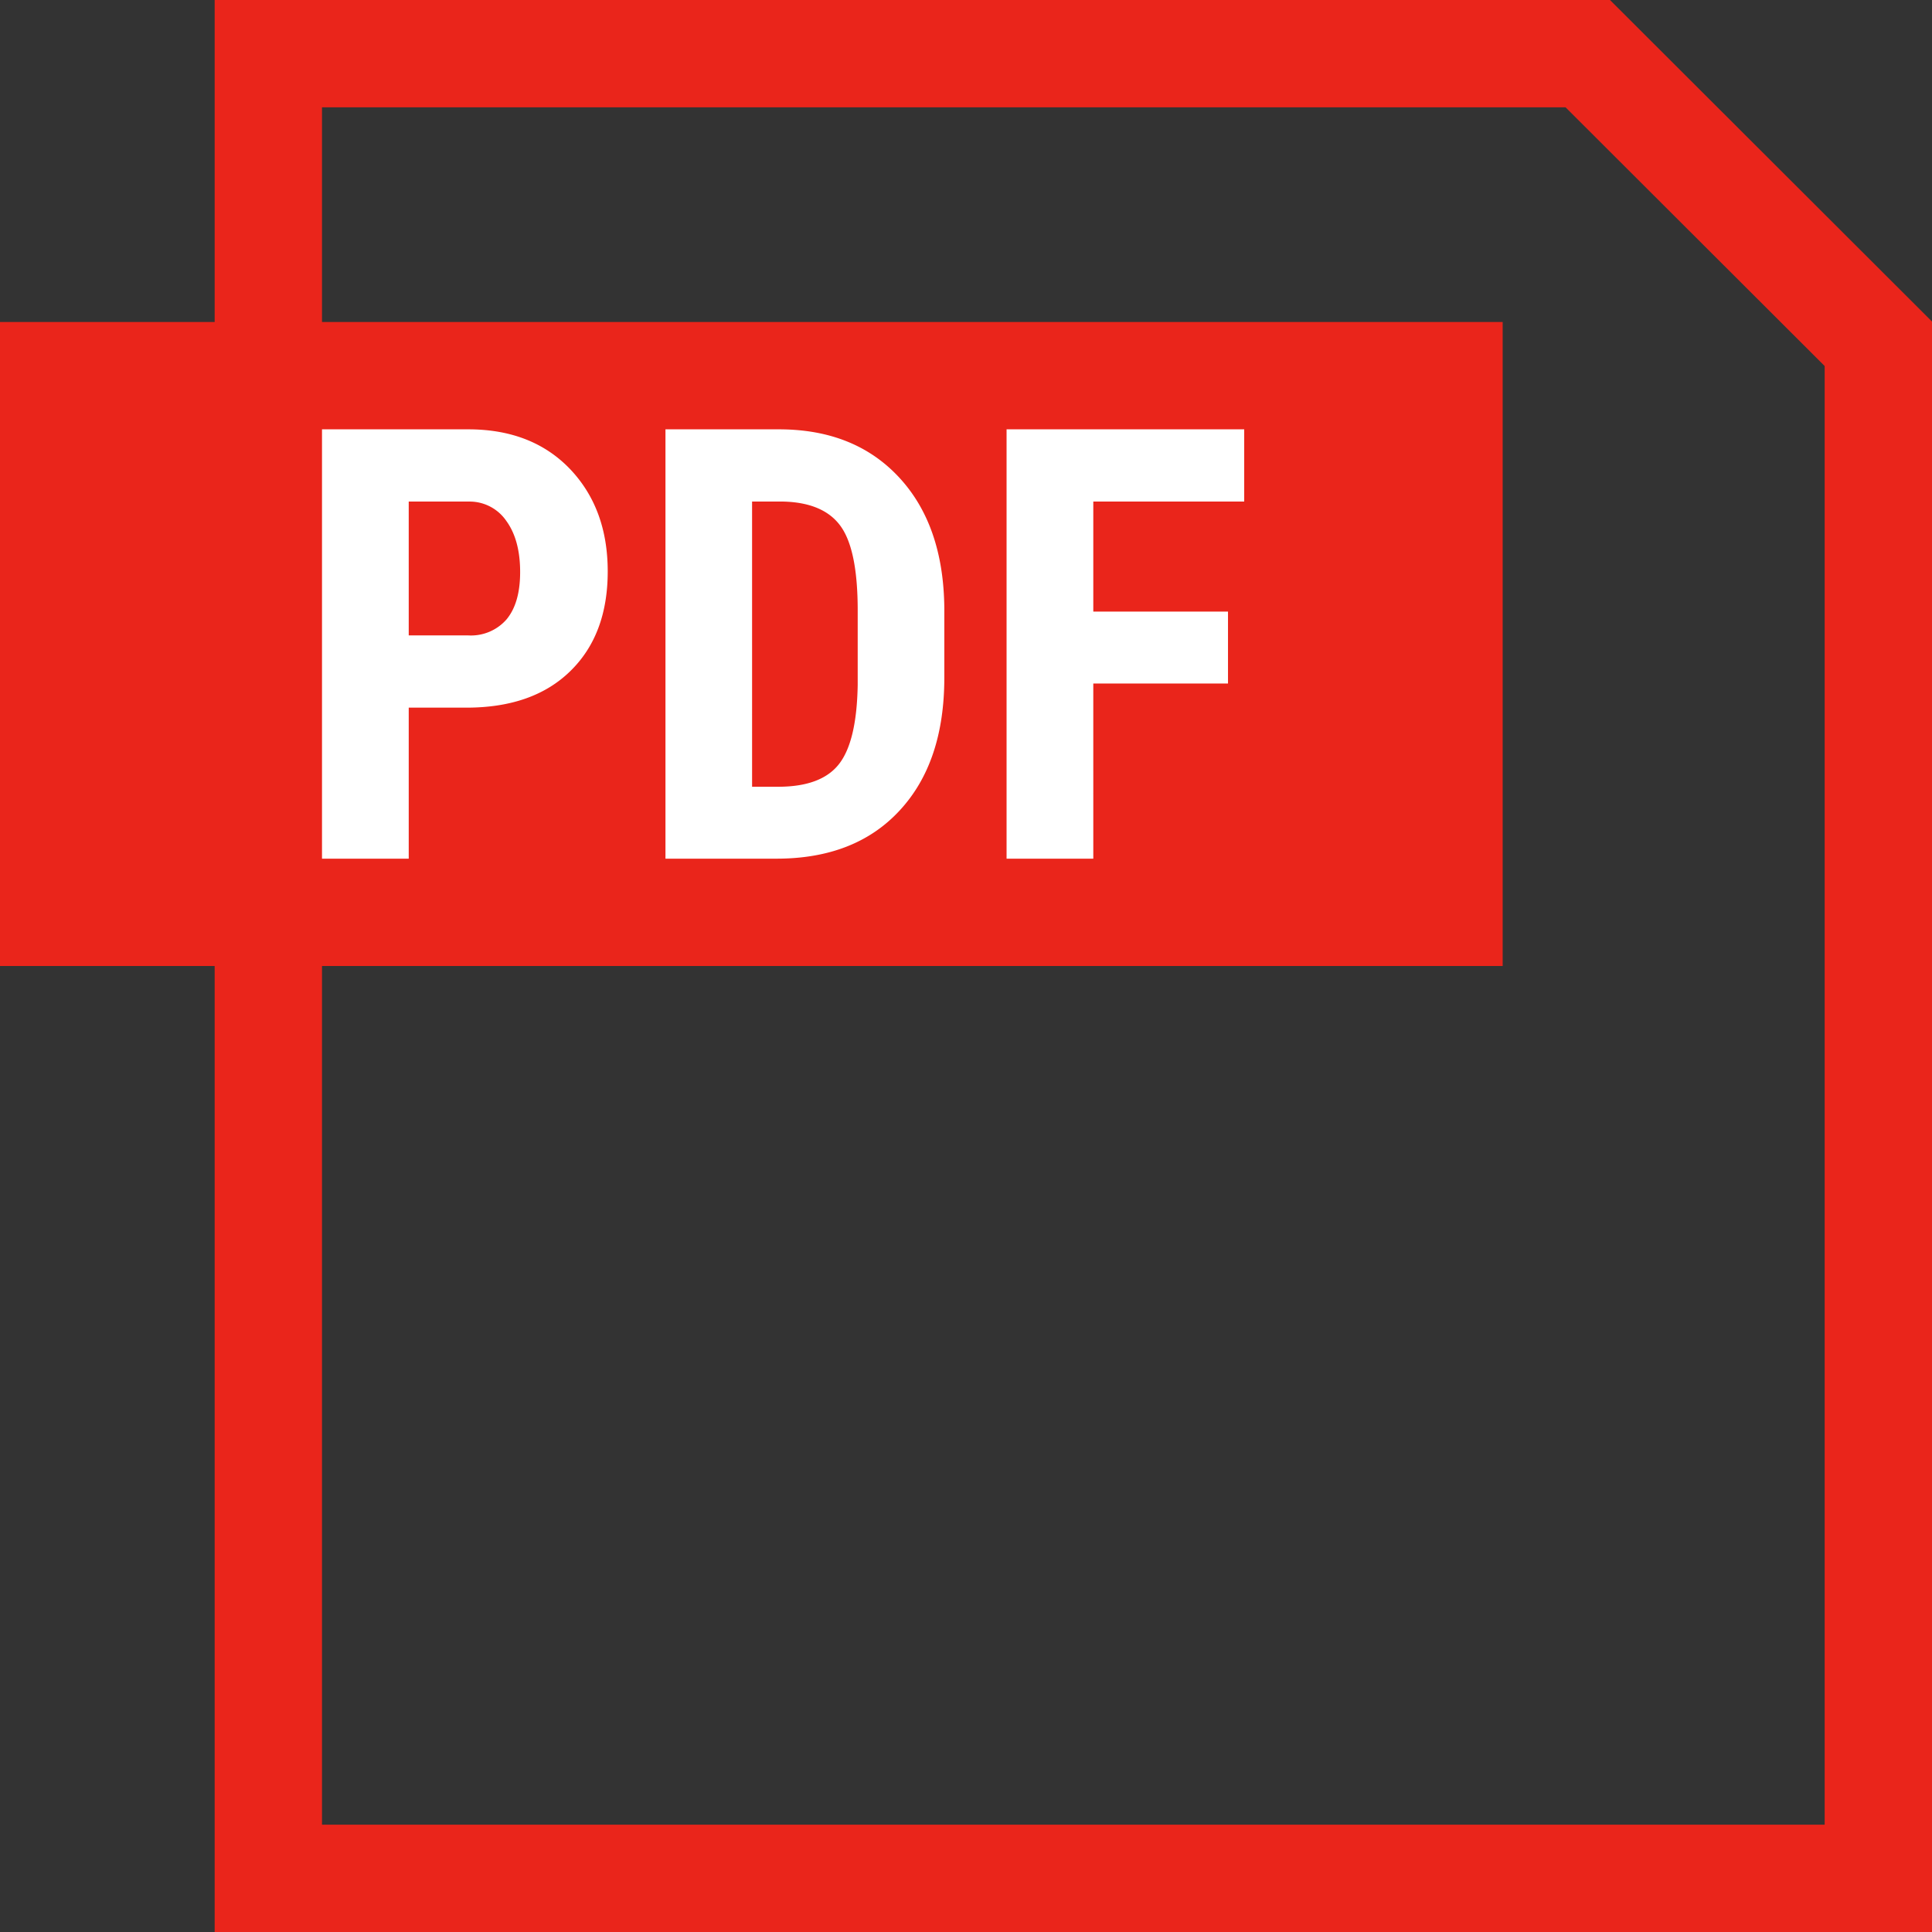 <svg xmlns="http://www.w3.org/2000/svg" width="18" height="18" viewBox="0 0 18 18">
    <rect x="0" y="0" width="18" height="18" fill="#333333" stroke="none"/>
    <g fill="none" fill-rule="evenodd">
        <path stroke="#EA251B" d="M2.5.5v17h15V3.203L14.793.5H2.5z"/>
        <path fill="#EA251B" d="M0 3h14v6H0z"/>
        <path fill="#FFF" d="M3.808 6.593V8H3V4h1.363c.395 0 .71.123.946.368.235.246.353.564.353.956s-.116.702-.349.929c-.232.227-.555.34-.967.34h-.538zm0-.673h.555a.44.44 0 0 0 .357-.15c.084-.102.126-.248.126-.44 0-.2-.043-.359-.129-.477a.414.414 0 0 0-.346-.18h-.563V5.92zM6.2 8V4h1.057c.467 0 .84.148 1.117.445.277.297.419.703.424 1.22v.648c0 .526-.138.938-.416 1.238-.277.3-.66.449-1.147.449H6.201zm.807-3.327V7.33h.242c.27 0 .459-.071.569-.213.11-.142.167-.387.173-.735v-.695c0-.374-.052-.634-.157-.782-.104-.147-.282-.225-.533-.232h-.294zm4.434 1.695h-1.255V8h-.808V4h2.214v.673h-1.406v1.025h1.255v.67z"/>
    </g>
</svg>
